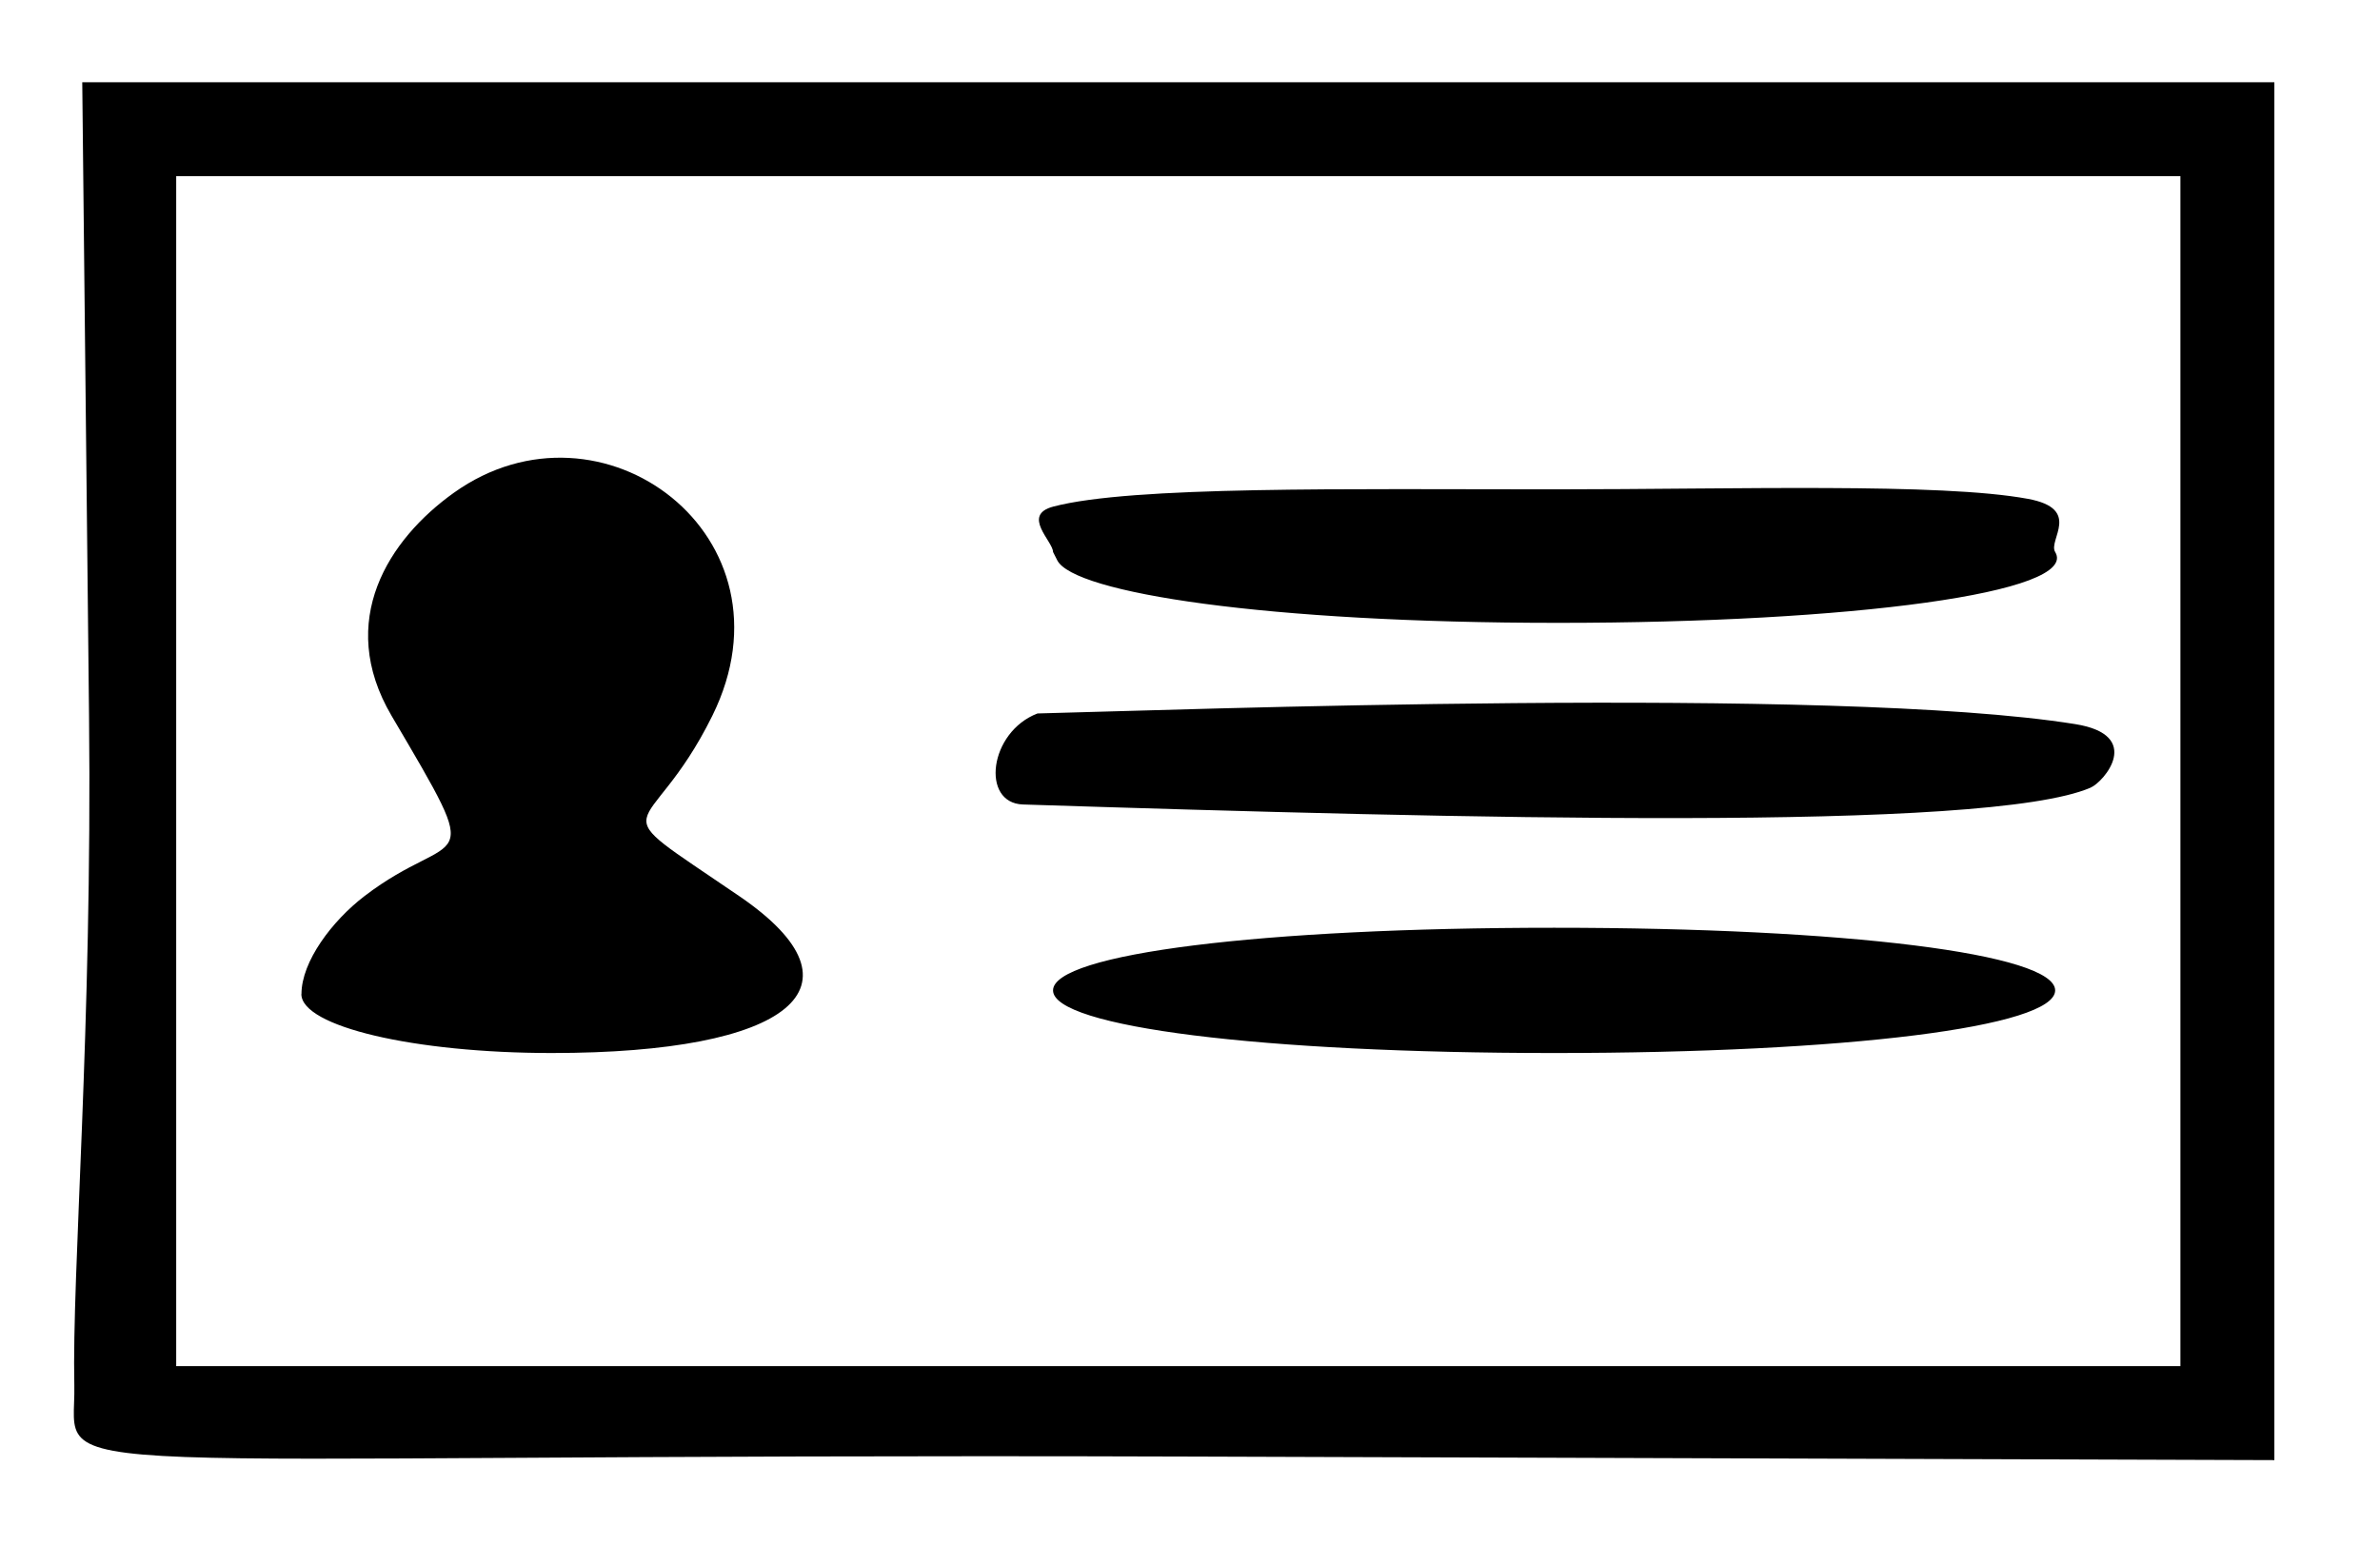 <?xml version="1.0" encoding="UTF-8" standalone="no"?>
<!-- Created with Inkscape (http://www.inkscape.org/) -->

<svg
   xmlns:dc="http://purl.org/dc/elements/1.1/"
   xmlns:cc="http://creativecommons.org/ns#"
   xmlns:rdf="http://www.w3.org/1999/02/22-rdf-syntax-ns#"
   xmlns:svg="http://www.w3.org/2000/svg"
   xmlns="http://www.w3.org/2000/svg"
   xmlns:sodipodi="http://sodipodi.sourceforge.net/DTD/sodipodi-0.dtd"
   xmlns:inkscape="http://www.inkscape.org/namespaces/inkscape"
   id="svg4318"
   version="1.1"
   inkscape:version="0.91 r13725"
   width="22.8"
   height="15"
   viewBox="0 0 22.8 15"
   sodipodi:docname="credential.svg">
  <defs
     id="defs4322" />
  <sodipodi:namedview
     pagecolor="#ffffff"
     bordercolor="#666666"
     borderopacity="1"
     objecttolerance="10"
     gridtolerance="10"
     guidetolerance="10"
     inkscape:pageopacity="0"
     inkscape:pageshadow="2"
     inkscape:window-width="1366"
     inkscape:window-height="713"
     id="namedview4320"
     showgrid="false"
     inkscape:zoom="12.610071"
     inkscape:cx="-6.1775786"
     inkscape:cy="-1.2031859"
     inkscape:window-x="0"
     inkscape:window-y="26"
     inkscape:window-maximized="1"
     inkscape:current-layer="svg4318" />
  <path
     style="fill:#000000"
     d="M 0.712,13.271 C 0.688,12.202 0.885,9.844 0.853,6.864 l -0.065,-6.076 10.5,0 10.5,0 0,6.6 0,6.6 -10.363,-0.034 C -0.052,13.916 0.733,14.231 0.712,13.271 Z M 20.888,7.388 l 0,-5.7 -9.6,0 -9.6,0 0,5.7 0,5.7 9.6,0 9.6,0 z M 2.888,9.523 c 0,-0.311 0.293,-0.7 0.602,-0.937 C 4.376,7.906 4.682,8.438 3.751,6.857 3.216,5.946 3.725,5.165 4.349,4.72 c 1.413,-1.008 3.324,0.419 2.475,2.137 -0.624,1.262 -1.14,0.772 0.261,1.73 1.271,0.869 0.482,1.501 -1.798,1.501 -1.32,0 -2.4,-0.254 -2.4,-0.565 z m 7.2,-0.035 c 0,-0.35 2,-0.6 4.8,-0.6 2.8,0 4.8,0.25 4.8,0.6 0,0.35 -2,0.6 -4.8,0.6 -2.8,0 -4.8,-0.25 -4.8,-0.6 z M 9.8,7.707 C 9.394,7.694 9.474,7.013 9.939,6.835 c 1.227,-0.029 7.627,-0.269 9.941,0.102 0.658,0.105 0.277,0.553 0.147,0.609 C 19.036,7.974 13.987,7.841 9.8,7.707 Z M 10.088,5.288 c 0,-0.102 -0.306,-0.354 0.003,-0.435 0.753,-0.198 2.812,-0.165 4.797,-0.165 1.726,0 3.702,-0.064 4.539,0.091 0.521,0.096 0.191,0.394 0.261,0.509 0.238,0.39 -1.96,0.679 -4.76,0.679 -2.8,0 -4.643,-0.287 -4.8,-0.6 z"
     id="path4328"
     inkscape:connector-curvature="0"
     sodipodi:nodetypes="sscccccsscccccccccsssssssssssssscssscssssssc" />
</svg>

